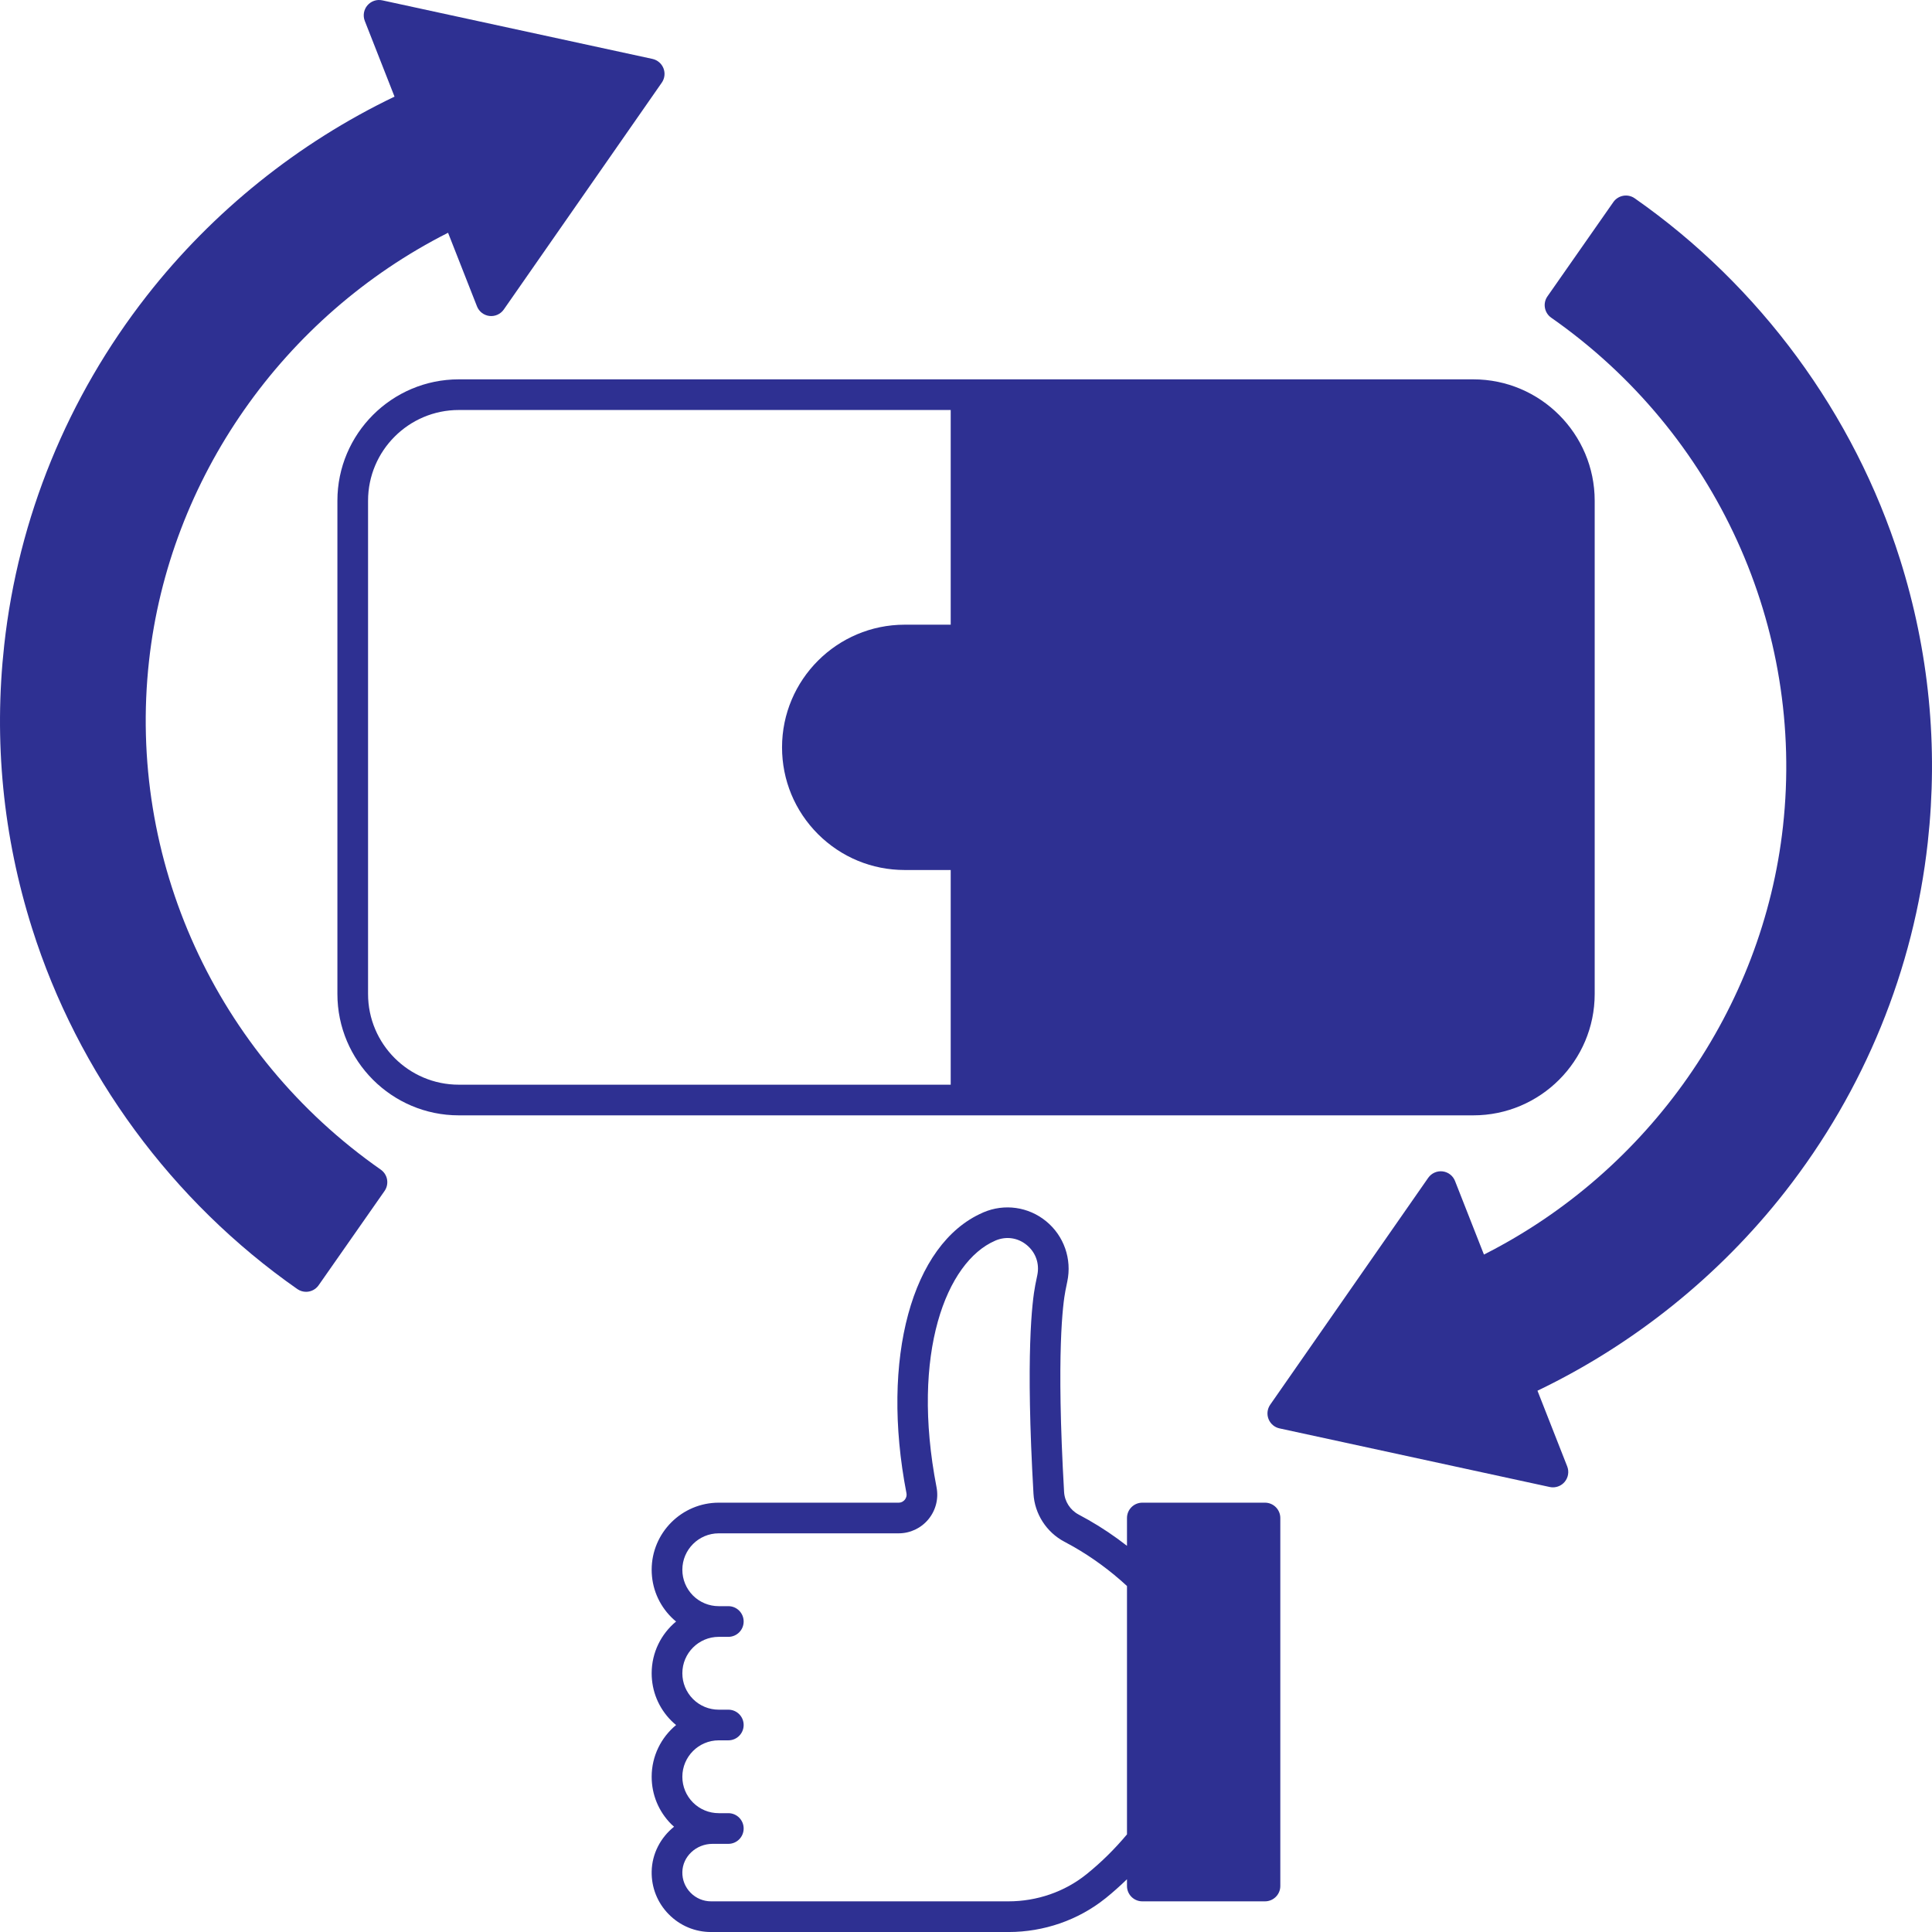 <svg width="83" height="83" viewBox="0 0 83 83" fill="none" xmlns="http://www.w3.org/2000/svg">
<path d="M63.295 47.916C66.17 47.916 68.509 45.577 68.509 42.702V21.511C68.509 18.636 66.17 16.297 63.295 16.297H41.502H19.709C16.834 16.297 14.495 18.636 14.495 21.511V42.702C14.495 45.577 16.834 47.916 19.709 47.916H41.502H63.295ZM15.812 42.702V21.511C15.812 19.363 17.56 17.614 19.709 17.614H40.843V26.837H38.867C35.961 26.837 33.597 29.201 33.597 32.107C33.597 33.513 34.145 34.836 35.141 35.834C36.138 36.828 37.461 37.376 38.867 37.376H40.843V46.599H19.709C17.561 46.599 15.812 44.851 15.812 42.702Z" fill="#2E3092"/>
<path d="M54.344 64.556H49.075C48.711 64.556 48.416 64.851 48.416 65.215V66.41C47.889 65.999 47.338 65.627 46.764 65.3C46.623 65.22 46.482 65.143 46.342 65.068C45.978 64.877 45.737 64.504 45.714 64.095C45.37 58.113 45.669 55.973 45.77 55.457C45.795 55.324 45.822 55.193 45.851 55.058C46.056 54.087 45.708 53.093 44.943 52.466C44.183 51.843 43.149 51.697 42.244 52.085C42.233 52.09 42.221 52.096 42.209 52.101L42.209 52.102C39.169 53.434 37.825 58.381 38.941 64.143C38.968 64.284 38.907 64.385 38.868 64.432C38.83 64.478 38.745 64.556 38.605 64.556H30.878C29.289 64.556 27.996 65.849 27.996 67.438C27.996 68.206 28.295 68.93 28.84 69.477C28.906 69.543 28.974 69.604 29.045 69.662C28.405 70.191 27.996 70.991 27.996 71.884C27.996 72.653 28.295 73.377 28.84 73.924C28.906 73.989 28.974 74.05 29.045 74.109C28.405 74.638 27.996 75.438 27.996 76.331C27.996 77.099 28.295 77.823 28.84 78.37C28.878 78.408 28.919 78.442 28.958 78.477C28.385 78.937 28.011 79.628 27.996 80.4C27.983 81.091 28.243 81.743 28.727 82.236C29.211 82.729 29.858 83.001 30.549 83.001H43.324C44.848 83.001 46.325 82.488 47.486 81.557L47.496 81.55C47.501 81.546 47.507 81.542 47.512 81.537C47.826 81.284 48.125 81.014 48.416 80.734V81.025C48.416 81.388 48.711 81.683 49.075 81.683H54.344C54.708 81.683 55.003 81.388 55.003 81.025V65.215C55.003 64.851 54.708 64.556 54.344 64.556ZM46.687 80.51C46.679 80.515 46.672 80.521 46.665 80.527C45.737 81.272 44.55 81.683 43.324 81.683H30.549C30.215 81.683 29.901 81.551 29.667 81.312C29.433 81.074 29.307 80.758 29.314 80.424C29.326 79.756 29.908 79.213 30.611 79.213H31.29C31.654 79.213 31.948 78.918 31.948 78.554C31.948 78.19 31.654 77.895 31.29 77.895H30.878C30.461 77.895 30.067 77.732 29.772 77.438C29.477 77.142 29.314 76.748 29.314 76.331C29.314 75.468 30.016 74.766 30.878 74.766H31.29C31.654 74.766 31.948 74.471 31.948 74.107C31.948 73.743 31.654 73.449 31.29 73.449H30.878C30.461 73.449 30.067 73.286 29.772 72.992C29.477 72.695 29.314 72.302 29.314 71.884C29.314 71.022 30.016 70.32 30.878 70.32H31.29C31.654 70.32 31.948 70.025 31.948 69.661C31.948 69.297 31.654 69.002 31.29 69.002H30.878C30.461 69.002 30.067 68.839 29.772 68.546C29.477 68.249 29.314 67.855 29.314 67.438C29.314 66.575 30.016 65.873 30.878 65.873H38.605C39.102 65.873 39.569 65.653 39.885 65.27C40.202 64.885 40.33 64.383 40.234 63.892C39.12 58.138 40.656 54.209 42.749 53.303C42.76 53.299 42.77 53.294 42.78 53.289C43.233 53.101 43.728 53.173 44.107 53.485C44.497 53.804 44.666 54.29 44.563 54.782C44.532 54.924 44.503 55.067 44.476 55.208C44.339 55.915 44.056 58.203 44.399 64.17C44.448 65.038 44.958 65.828 45.726 66.233C45.854 66.301 45.984 66.372 46.114 66.445C46.933 66.913 47.706 67.481 48.416 68.136V78.806C47.897 79.427 47.318 80.001 46.687 80.51Z" fill="#2E3092"/>
<path d="M16.358 50.248C9.274 45.298 5.459 36.924 6.402 28.395C7.266 20.568 12.164 13.582 19.249 10L20.491 13.16C20.579 13.386 20.785 13.545 21.027 13.574C21.267 13.602 21.505 13.495 21.644 13.296L28.43 3.552C28.556 3.371 28.584 3.139 28.503 2.934C28.422 2.729 28.245 2.578 28.029 2.531L16.425 0.015C16.187 -0.037 15.941 0.047 15.783 0.232C15.626 0.417 15.583 0.674 15.672 0.9L16.949 4.151C12.81 6.137 9.142 9.083 6.311 12.701C2.904 17.056 0.785 22.245 0.182 27.706C-0.274 31.829 0.128 35.926 1.378 39.882C3.346 46.114 7.393 51.617 12.772 55.378C12.887 55.458 13.018 55.497 13.149 55.497C13.357 55.497 13.561 55.398 13.689 55.215L16.52 51.166C16.62 51.023 16.659 50.846 16.629 50.673C16.599 50.501 16.501 50.349 16.358 50.248Z" fill="#2E3092"/>
<path d="M81.622 24.015C79.653 17.783 75.607 12.28 70.228 8.519C69.929 8.311 69.519 8.384 69.31 8.682L66.48 12.731C66.379 12.874 66.34 13.052 66.371 13.224C66.401 13.396 66.499 13.549 66.642 13.649C73.727 18.599 77.541 26.973 76.598 35.502C75.734 43.328 70.836 50.315 63.751 53.897L62.509 50.737C62.421 50.51 62.215 50.351 61.973 50.323C61.733 50.295 61.495 50.402 61.356 50.601L54.57 60.345C54.444 60.526 54.416 60.758 54.497 60.963C54.578 61.168 54.755 61.319 54.971 61.365L66.575 63.882C66.622 63.892 66.668 63.897 66.715 63.897C66.906 63.897 67.09 63.814 67.217 63.665C67.374 63.48 67.417 63.223 67.328 62.997L66.051 59.746C70.19 57.76 73.858 54.814 76.689 51.196C80.096 46.84 82.215 41.652 82.818 36.191C83.274 32.068 82.872 27.971 81.622 24.015Z" fill="#2E3092"/>
</svg>
